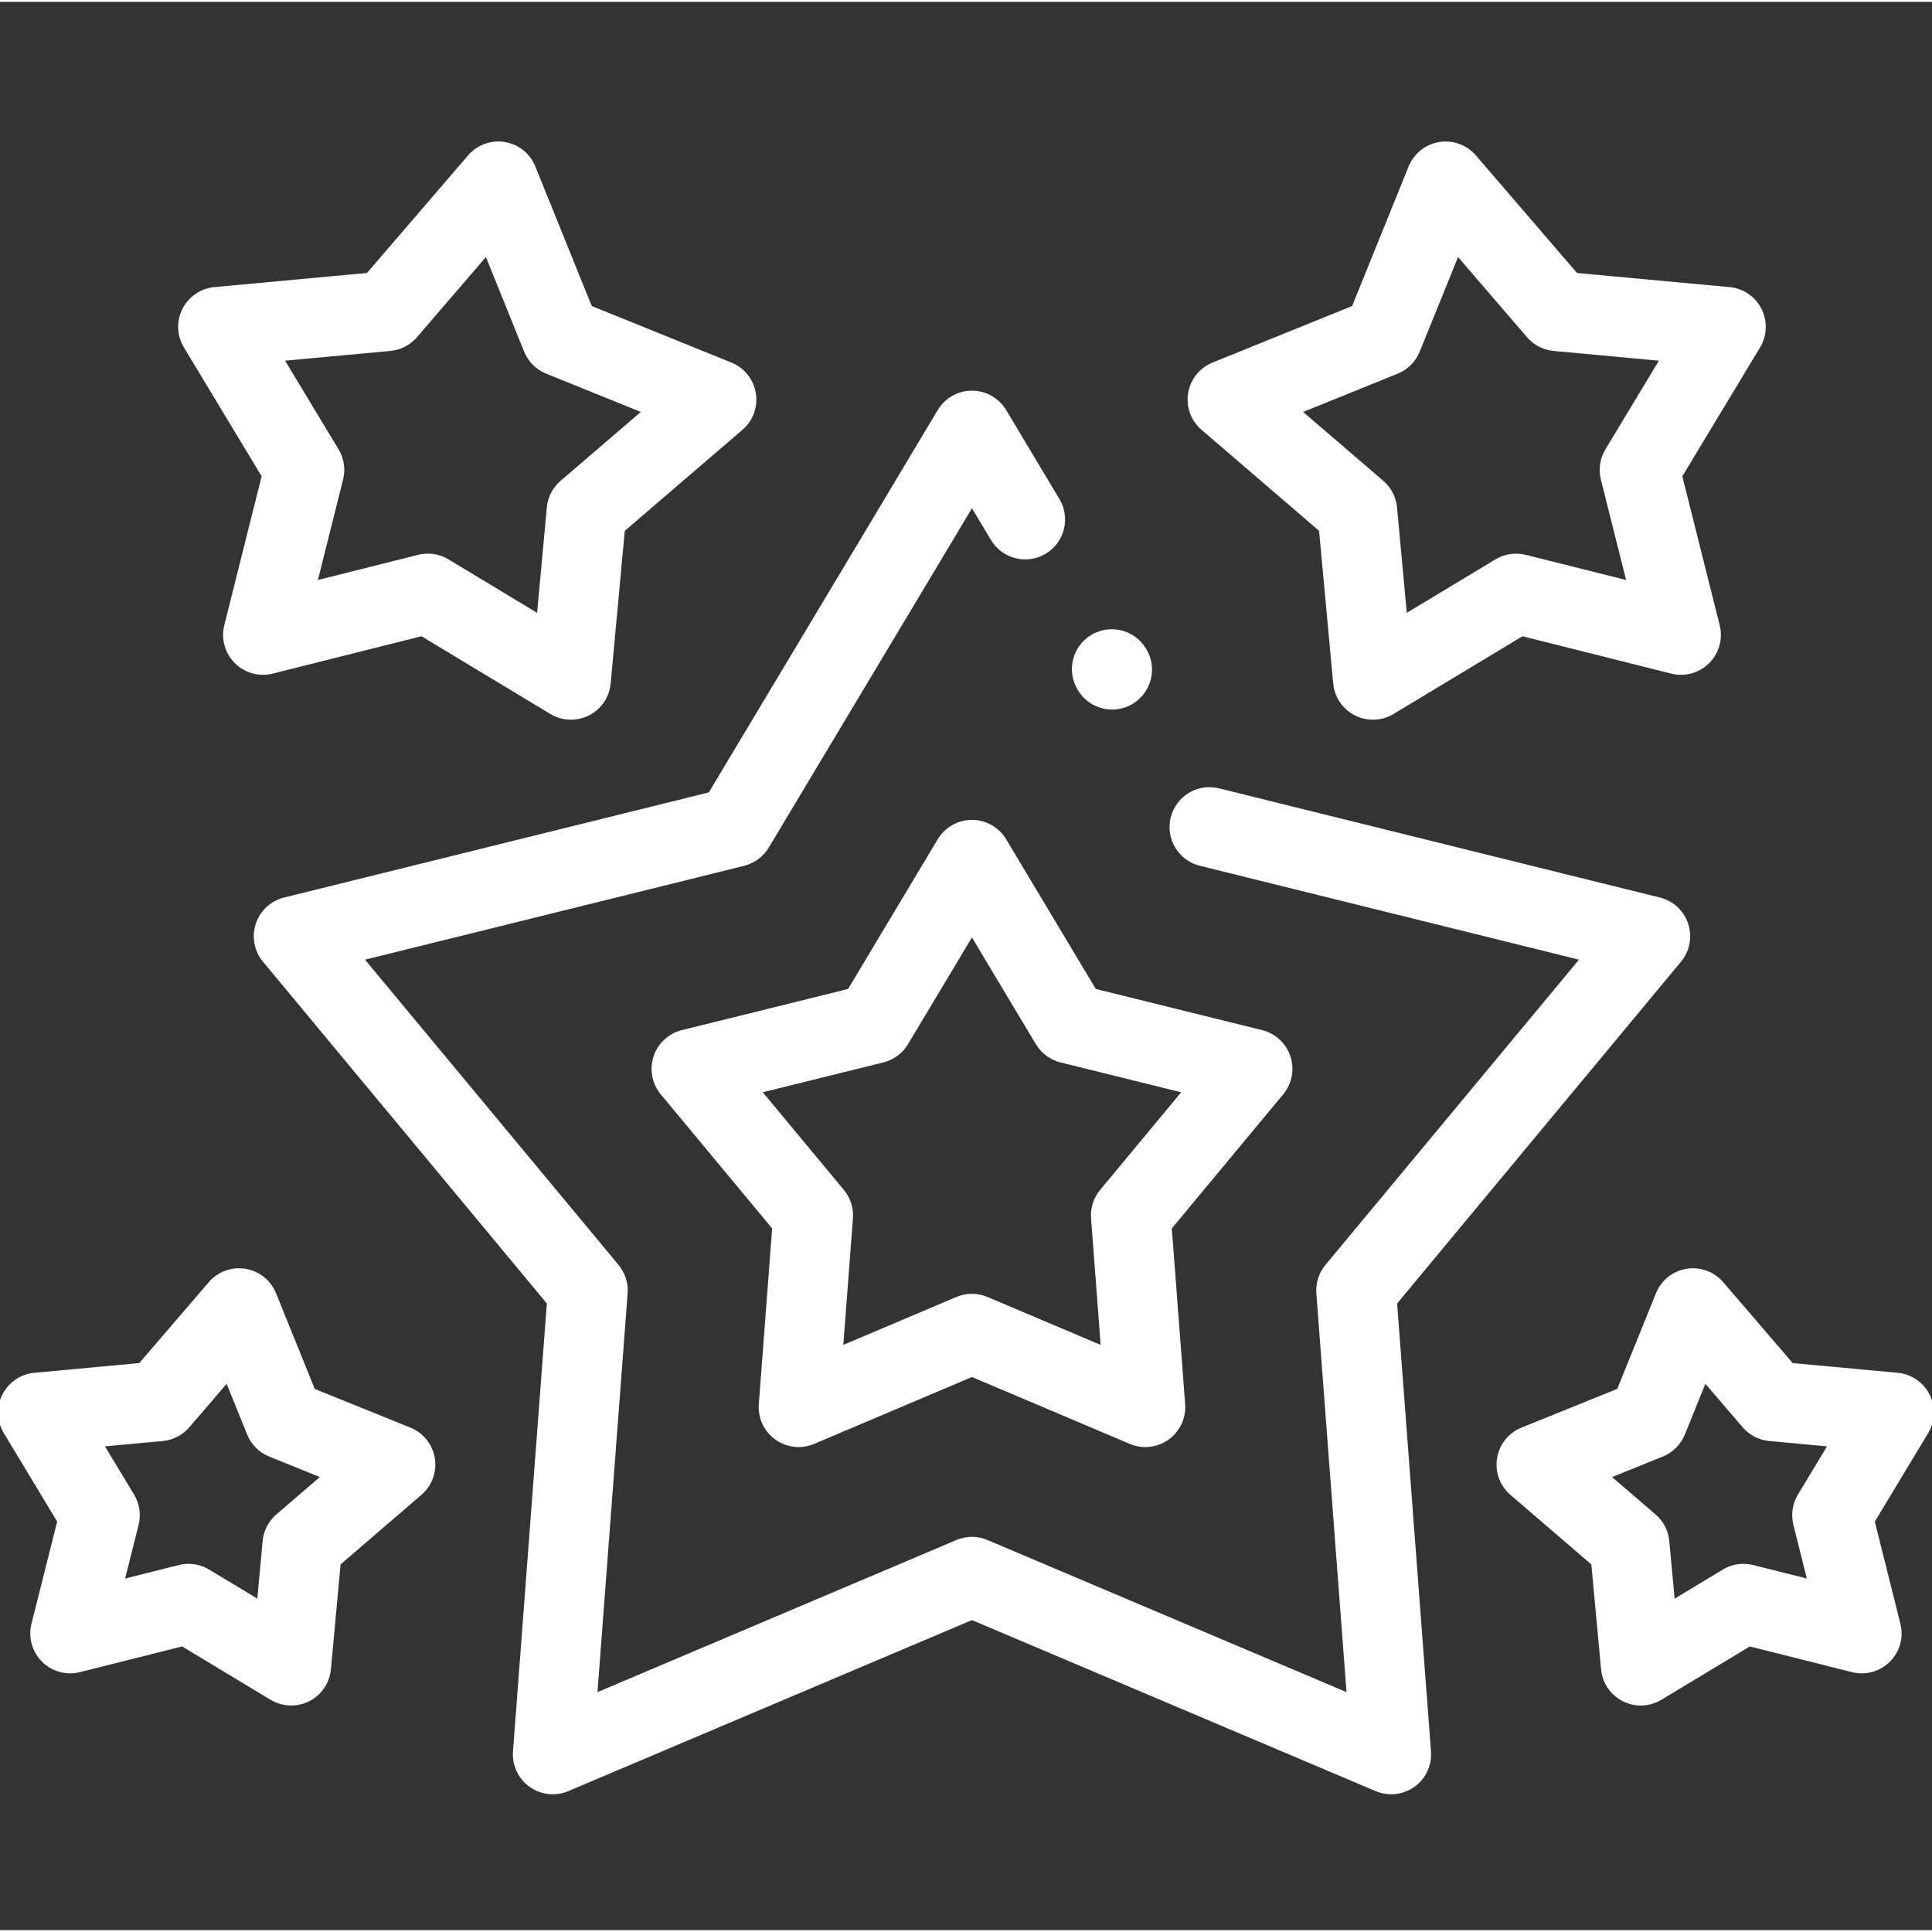 <svg height="511pt" viewBox="0 -37 512 511" width="511pt" xmlns="http://www.w3.org/2000/svg" stroke="#ffffff" fill="#ffffff"><rect x="0" y="-37" width="512" height="511" fill="#333333" stroke="none"/><path d="m369.738 307.773 75.355-90.727c2.215-2.664 2.902-6.285 1.82-9.578-1.082-3.293-3.781-5.797-7.145-6.629l-116.836-28.938c-5.402-1.336-10.859 1.957-12.199 7.355-1.336 5.398 1.957 10.859 7.355 12.195l101.254 25.074-67.699 81.508c-1.668 2.012-2.492 4.59-2.297 7.191l8.051 106.484-95.898-40.625c-2.508-1.062-5.344-1.062-7.855 0l-95.867 40.625 8.051-106.484c.195-2.602-.629-5.184-2.297-7.191l-67.695-81.504 88.996-22.02 12.27-3.059c2.594-.648 4.828-2.305 6.203-4.598l45.285-75.613 8.988-15.027 5.465 9.137c2.855 4.77 9.039 6.324 13.812 3.469 4.773-2.855 6.328-9.039 3.473-13.812l-14.113-23.578c-1.82-3.039-5.102-4.902-8.645-4.898-3.539 0-6.82 1.859-8.641 4.902l-17.621 29.465-43.137 72.023-8.199 2.043-104.566 25.875c-3.363.832-6.066 3.336-7.148 6.629-1.082 3.293-.395 6.914 1.82 9.578l75.355 90.727-8.988 118.898c-.266 3.504 1.316 6.891 4.168 8.938 2.855 2.051 6.57 2.465 9.805 1.094l107.156-45.406 107.184 45.406c1.262.535 2.598.797 3.926.797 2.078 0 4.137-.641 5.875-1.891 2.852-2.047 4.434-5.434 4.168-8.938zm0 0"/><path d="m69.871 88.645-9.945 39.66c-.863 3.438.145 7.07 2.648 9.574 2.504 2.5 6.133 3.508 9.57 2.645l39.633-9.945 34.328 20.703c1.594.961 3.395 1.445 5.199 1.445 1.555 0 3.109-.359 4.543-1.082 3.094-1.562 5.168-4.605 5.484-8.059l3.766-40.66 31.336-26.902c2.668-2.289 3.949-5.801 3.379-9.27s-2.902-6.387-6.16-7.707l-37.219-15.062-15.031-37.188c-1.316-3.258-4.238-5.594-7.703-6.164-3.469-.57-6.98.707-9.27 3.371l-26.934 31.32-40.633 3.762c-3.453.316-6.496 2.391-8.059 5.484-1.566 3.094-1.43 6.773.363 9.742zm33.539-33.641c2.598-.242 5.004-1.484 6.707-3.461l18.809-21.871 10.438 25.824c1.023 2.527 3.027 4.535 5.559 5.559l25.844 10.461-21.883 18.785c-1.98 1.703-3.227 4.109-3.469 6.711l-2.656 28.73-24.164-14.574c-1.582-.957-3.387-1.449-5.203-1.449-.82 0-1.645.102-2.453.305l-27.383 6.871 6.875-27.414c.652-2.602.238-5.355-1.145-7.652l-14.578-24.168zm0 0"/><path d="m341.496 242.609c-1.082-3.293-3.781-5.801-7.148-6.633l-44.273-10.953-23.859-39.844c-1.82-3.039-5.102-4.898-8.645-4.898-3.539 0-6.82 1.859-8.641 4.898l-23.859 39.848-44.25 10.949c-3.363.836-6.062 3.34-7.145 6.633s-.398 6.914 1.816 9.578l29.648 35.691-3.547 46.777c-.266 3.504 1.312 6.891 4.168 8.941 1.738 1.25 3.801 1.891 5.875 1.891 1.332 0 2.668-.266 3.93-.801l42.004-17.805 42.035 17.805c3.238 1.371 6.953.957 9.805-1.09 2.852-2.051 4.434-5.438 4.168-8.941l-3.547-46.777 29.645-35.691c2.219-2.668 2.906-6.285 1.82-9.578zm-49.562 35.535c-1.668 2.008-2.492 4.59-2.293 7.195l2.602 34.355-30.742-13.02c-1.254-.531-2.594-.797-3.93-.797-1.336 0-2.672.266-3.93.797l-30.711 13.016 2.602-34.352c.199-2.605-.625-5.188-2.293-7.195l-21.988-26.473 32.73-8.102c2.602-.645 4.84-2.301 6.219-4.602l17.375-29.016 17.371 29.016c1.379 2.301 3.617 3.957 6.223 4.602l32.754 8.102zm0 0"/><path d="m318.738 76.02 31.312 26.902 3.762 40.664c.316 3.449 2.391 6.496 5.484 8.059 1.43.727 2.988 1.082 4.543 1.082 1.805 0 3.602-.48 5.199-1.441l34.355-20.707 39.633 9.945c3.438.863 7.07-.145 9.574-2.645 2.504-2.504 3.508-6.141 2.648-9.574l-9.949-39.66 20.707-34.332c1.789-2.969 1.926-6.648.363-9.742s-4.609-5.168-8.059-5.484l-40.637-3.762-26.93-31.316c-2.289-2.664-5.801-3.941-9.27-3.371-3.465.566-6.383 2.902-7.703 6.156l-15.062 37.195-37.191 15.059c-3.254 1.32-5.59 4.238-6.156 7.707-.57 3.465.707 6.977 3.375 9.266zm51.488-14.965c2.527-1.023 4.531-3.027 5.555-5.555l10.461-25.836 18.816 21.879c1.703 1.977 4.105 3.219 6.707 3.461l28.699 2.656-14.574 24.168c-1.387 2.297-1.797 5.051-1.148 7.652l6.879 27.414-27.387-6.875c-2.602-.648-5.355-.242-7.652 1.145l-24.195 14.582-2.66-28.734c-.238-2.602-1.48-5.008-3.465-6.711l-21.867-18.785zm0 0"/><path d="m108.578 341.297-25.543-10.328-10.355-25.574c-1.316-3.254-4.238-5.59-7.703-6.156-3.469-.566-6.98.711-9.27 3.375l-18.543 21.594-28.023 2.598c-3.449.32-6.496 2.395-8.059 5.488-1.562 3.094-1.426 6.773.363 9.742l14.242 23.613-6.855 27.277c-.863 3.434.141 7.07 2.645 9.574 2.504 2.504 6.141 3.512 9.578 2.648l27.301-6.859 23.617 14.246c1.594.961 3.395 1.445 5.203 1.445 1.551 0 3.109-.359 4.543-1.086 3.094-1.562 5.164-4.609 5.484-8.062l2.574-27.996 21.59-18.566c2.664-2.293 3.941-5.805 3.371-9.27-.566-3.465-2.902-6.383-6.16-7.703zm-35.023 22.926c-1.98 1.707-3.223 4.113-3.461 6.715l-1.477 16.051-13.445-8.109c-1.582-.953-3.383-1.445-5.203-1.445-.82 0-1.645.098-2.453.301l-15.047 3.781 3.777-15.023c.652-2.602.242-5.355-1.145-7.656l-8.117-13.457 16.094-1.492c2.602-.242 5.008-1.484 6.711-3.469l10.426-12.141 5.754 14.207c1.023 2.527 3.031 4.531 5.559 5.555l14.18 5.734zm0 0"/><path d="m286.102 145.168c1.891 3.137 5.219 4.871 8.633 4.871 1.77 0 3.566-.469 5.191-1.453 4.762-2.871 6.293-9.062 3.422-13.824l-.086-.141c-2.875-4.766-9.066-6.293-13.828-3.418-4.762 2.871-6.293 9.062-3.418 13.824zm0 0"/><path d="m510.918 332.293c-1.562-3.094-4.609-5.168-8.059-5.488l-28.023-2.598-18.543-21.59c-2.289-2.668-5.797-3.945-9.27-3.379-3.465.566-6.387 2.902-7.703 6.156l-10.355 25.574-25.57 10.328c-3.258 1.316-5.594 4.238-6.164 7.703-.57 3.465.707 6.98 3.371 9.27l21.598 18.574 2.598 28c.32 3.449 2.395 6.492 5.488 8.055 1.43.727 2.984 1.082 4.539 1.082 1.805 0 3.605-.484 5.203-1.445l23.613-14.242 27.273 6.855c3.438.867 7.07-.141 9.574-2.641 2.504-2.504 3.512-6.137 2.652-9.57l-6.832-27.281 14.242-23.621c1.793-2.969 1.93-6.648.367-9.742zm-35.168 34.191 3.766 15.031-15.031-3.781c-2.605-.652-5.359-.242-7.656 1.145l-13.461 8.117-1.492-16.066c-.238-2.602-1.48-5.004-3.461-6.707l-12.148-10.445 14.203-5.738c2.527-1.023 4.535-3.027 5.559-5.555l5.754-14.207 10.426 12.141c1.703 1.98 4.109 3.223 6.711 3.465l16.094 1.496-8.117 13.457c-1.383 2.297-1.793 5.047-1.145 7.648zm0 0"/></svg>
